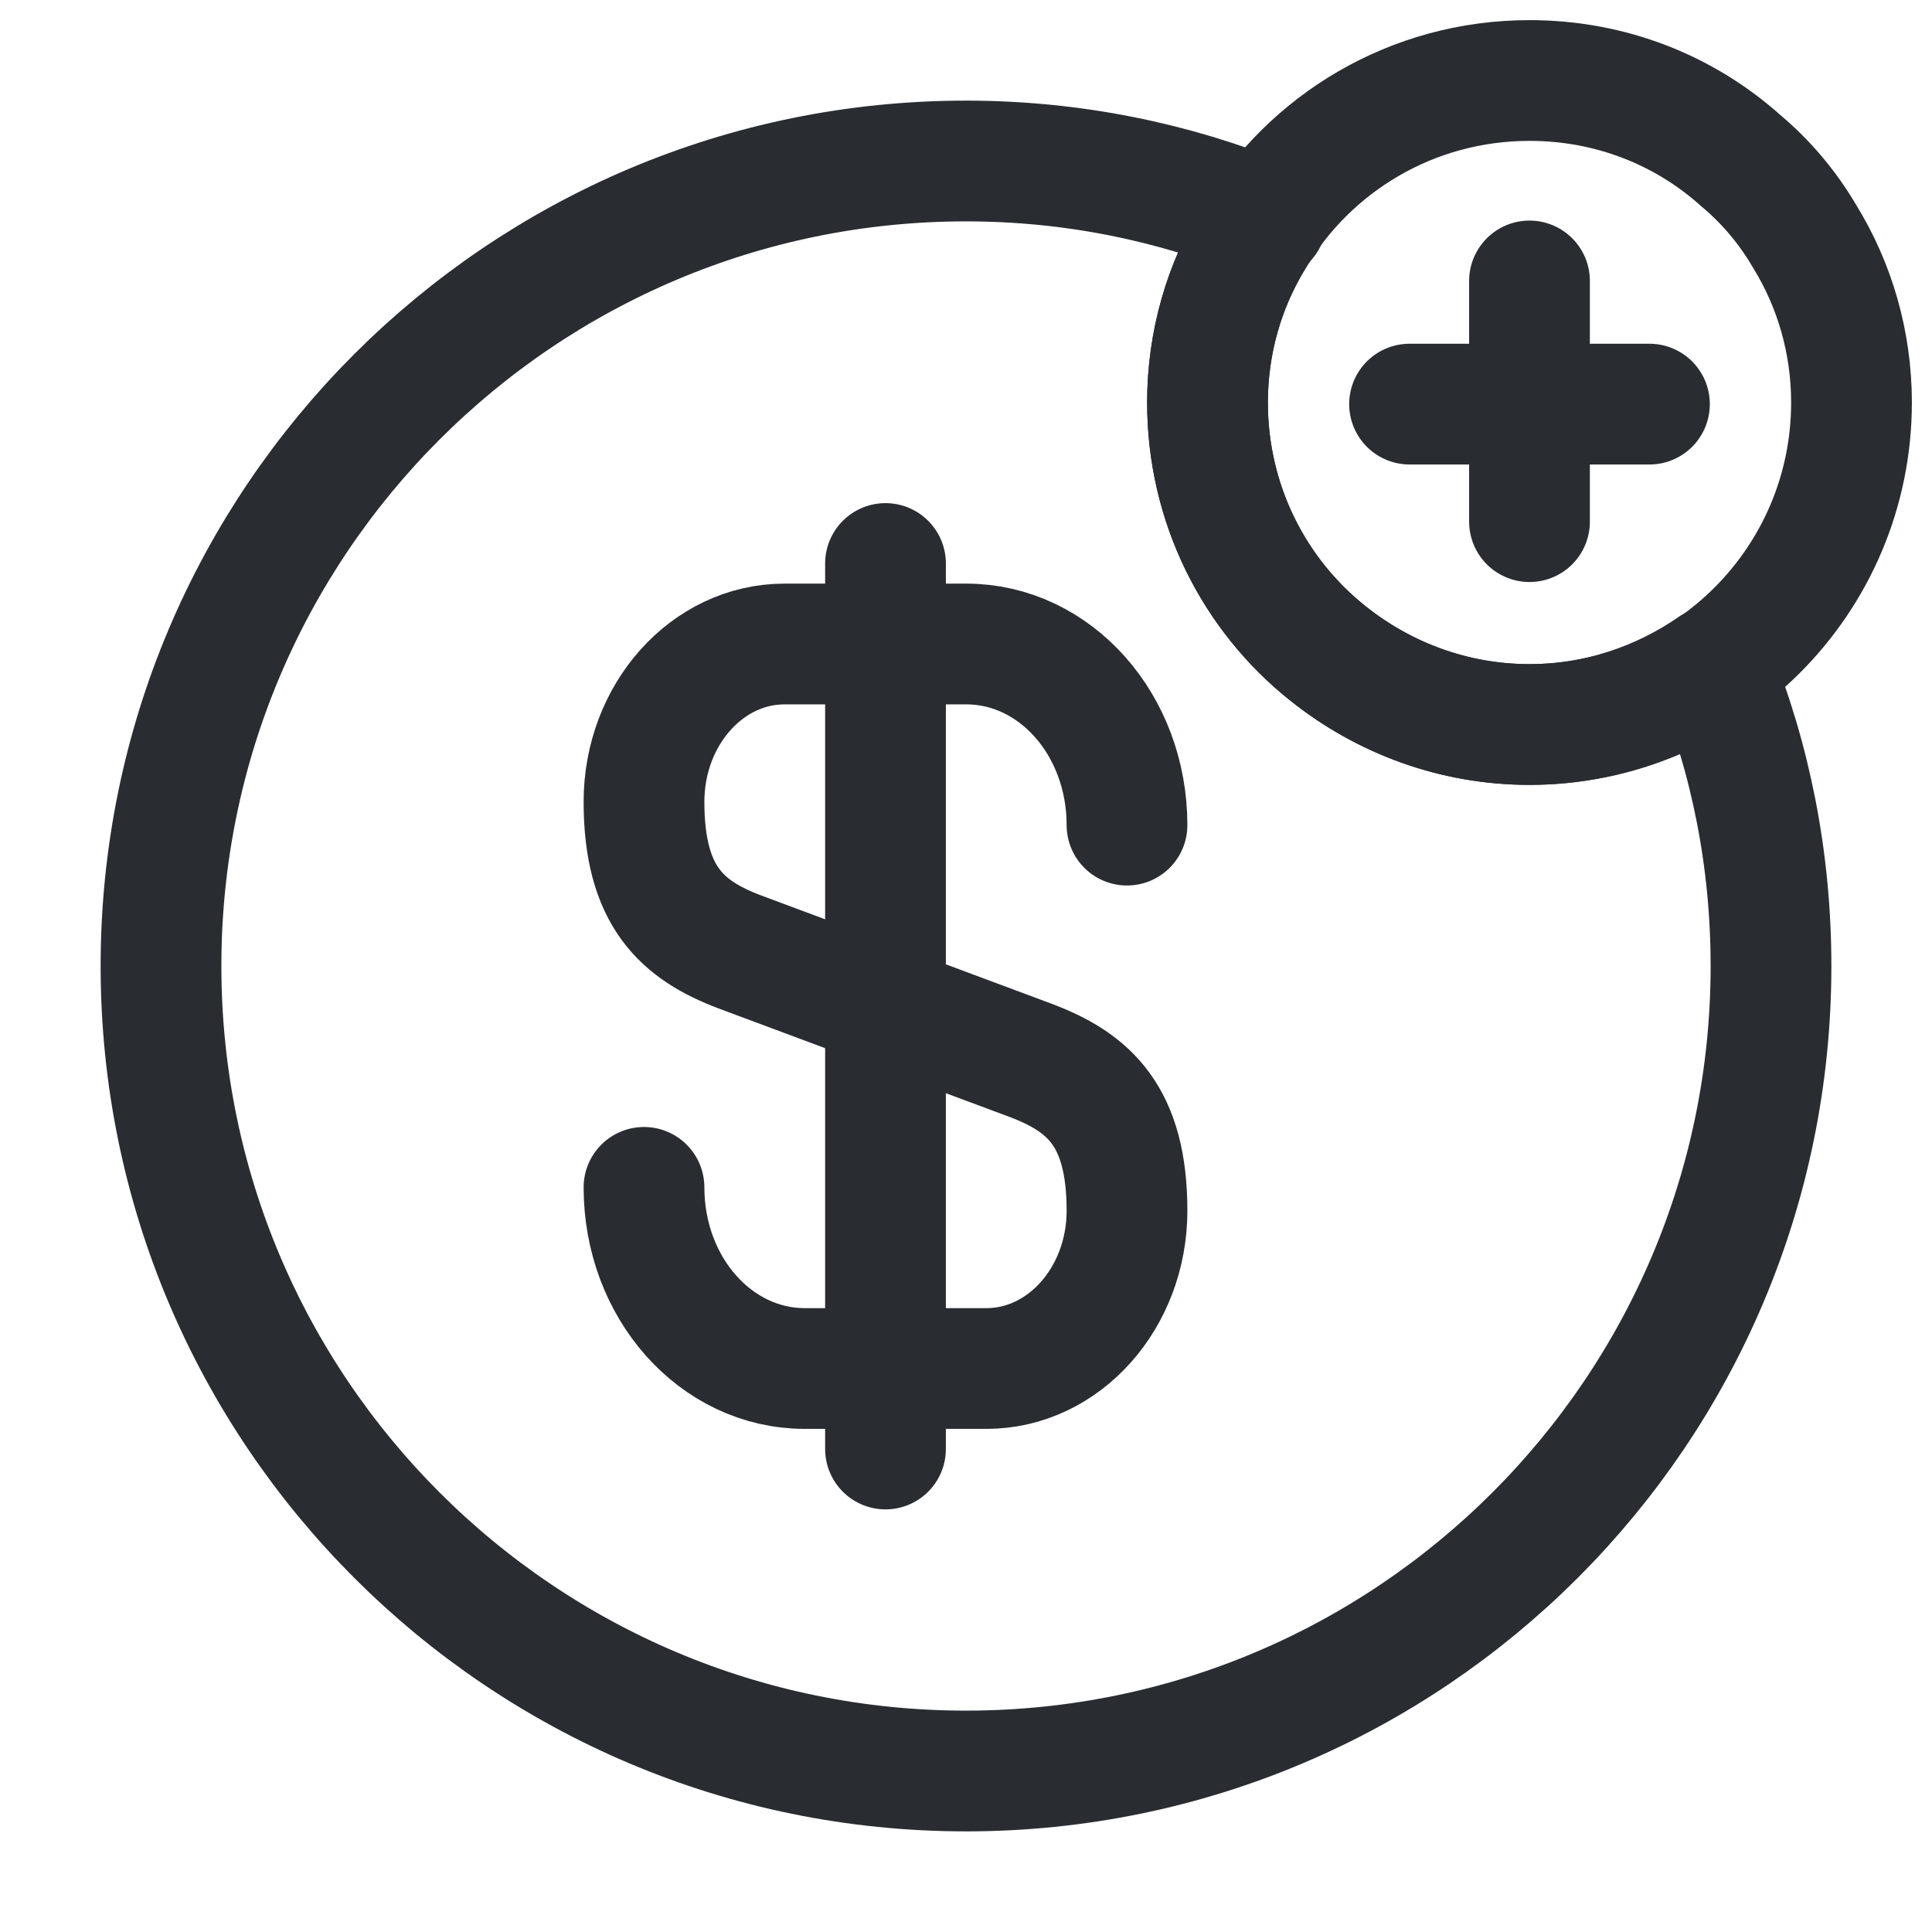 <svg width="24" height="24" viewBox="0 0 24 24" fill="none" xmlns="http://www.w3.org/2000/svg">
<path d="M22 12C22 10.69 21.75 9.43 21.28 8.28C20.63 8.73 19.84 9 19 9C18.06 9 17.19 8.67 16.5 8.12C15.58 7.39 15 6.26 15 5C15 4.25 15.21 3.54 15.58 2.94C15.62 2.87 15.67 2.8 15.73 2.73C14.58 2.26 13.32 2 12 2C6.48 2 2 6.48 2 12C2 17.52 6.48 22 12 22C17.52 22 22 17.52 22 12Z" stroke="#292D32" stroke-width="1.5" stroke-linecap="round" stroke-linejoin="round"/>
<path d="M23 5C23 4.25 22.79 3.54 22.42 2.94C22.21 2.58 21.94 2.26 21.63 2C20.93 1.37 20.01 1 19 1C17.54 1 16.27 1.78 15.58 2.94C15.21 3.54 15 4.25 15 5C15 6.26 15.58 7.39 16.5 8.12C17.19 8.67 18.06 9 19 9C21.21 9 23 7.21 23 5Z" stroke="#292D32" stroke-width="1.5" stroke-miterlimit="10" stroke-linecap="round" stroke-linejoin="round"/>
<path d="M20.49 5.02H17.51" stroke="#292D32" stroke-width="1.5" stroke-miterlimit="10" stroke-linecap="round" stroke-linejoin="round"/>
<path d="M19 6.48V3.49" stroke="#292D32" stroke-width="1.5" stroke-miterlimit="10" stroke-linecap="round" stroke-linejoin="round"/>
<path d="M11 7V18" stroke="#292D32" stroke-width="1.5" stroke-linecap="round" stroke-linejoin="round"/>
<path d="M8 14.75C8 15.996 8.891 17 9.997 17H12.255C13.217 17 14 16.121 14 15.04C14 13.862 13.523 13.446 12.813 13.176L9.187 11.824C8.477 11.554 8 11.138 8 9.96C8 8.879 8.783 8 9.745 8H12.003C13.109 8 14 9.004 14 10.25" stroke="#292D32" stroke-width="1.5" stroke-linecap="round" stroke-linejoin="round"/>
</svg>
